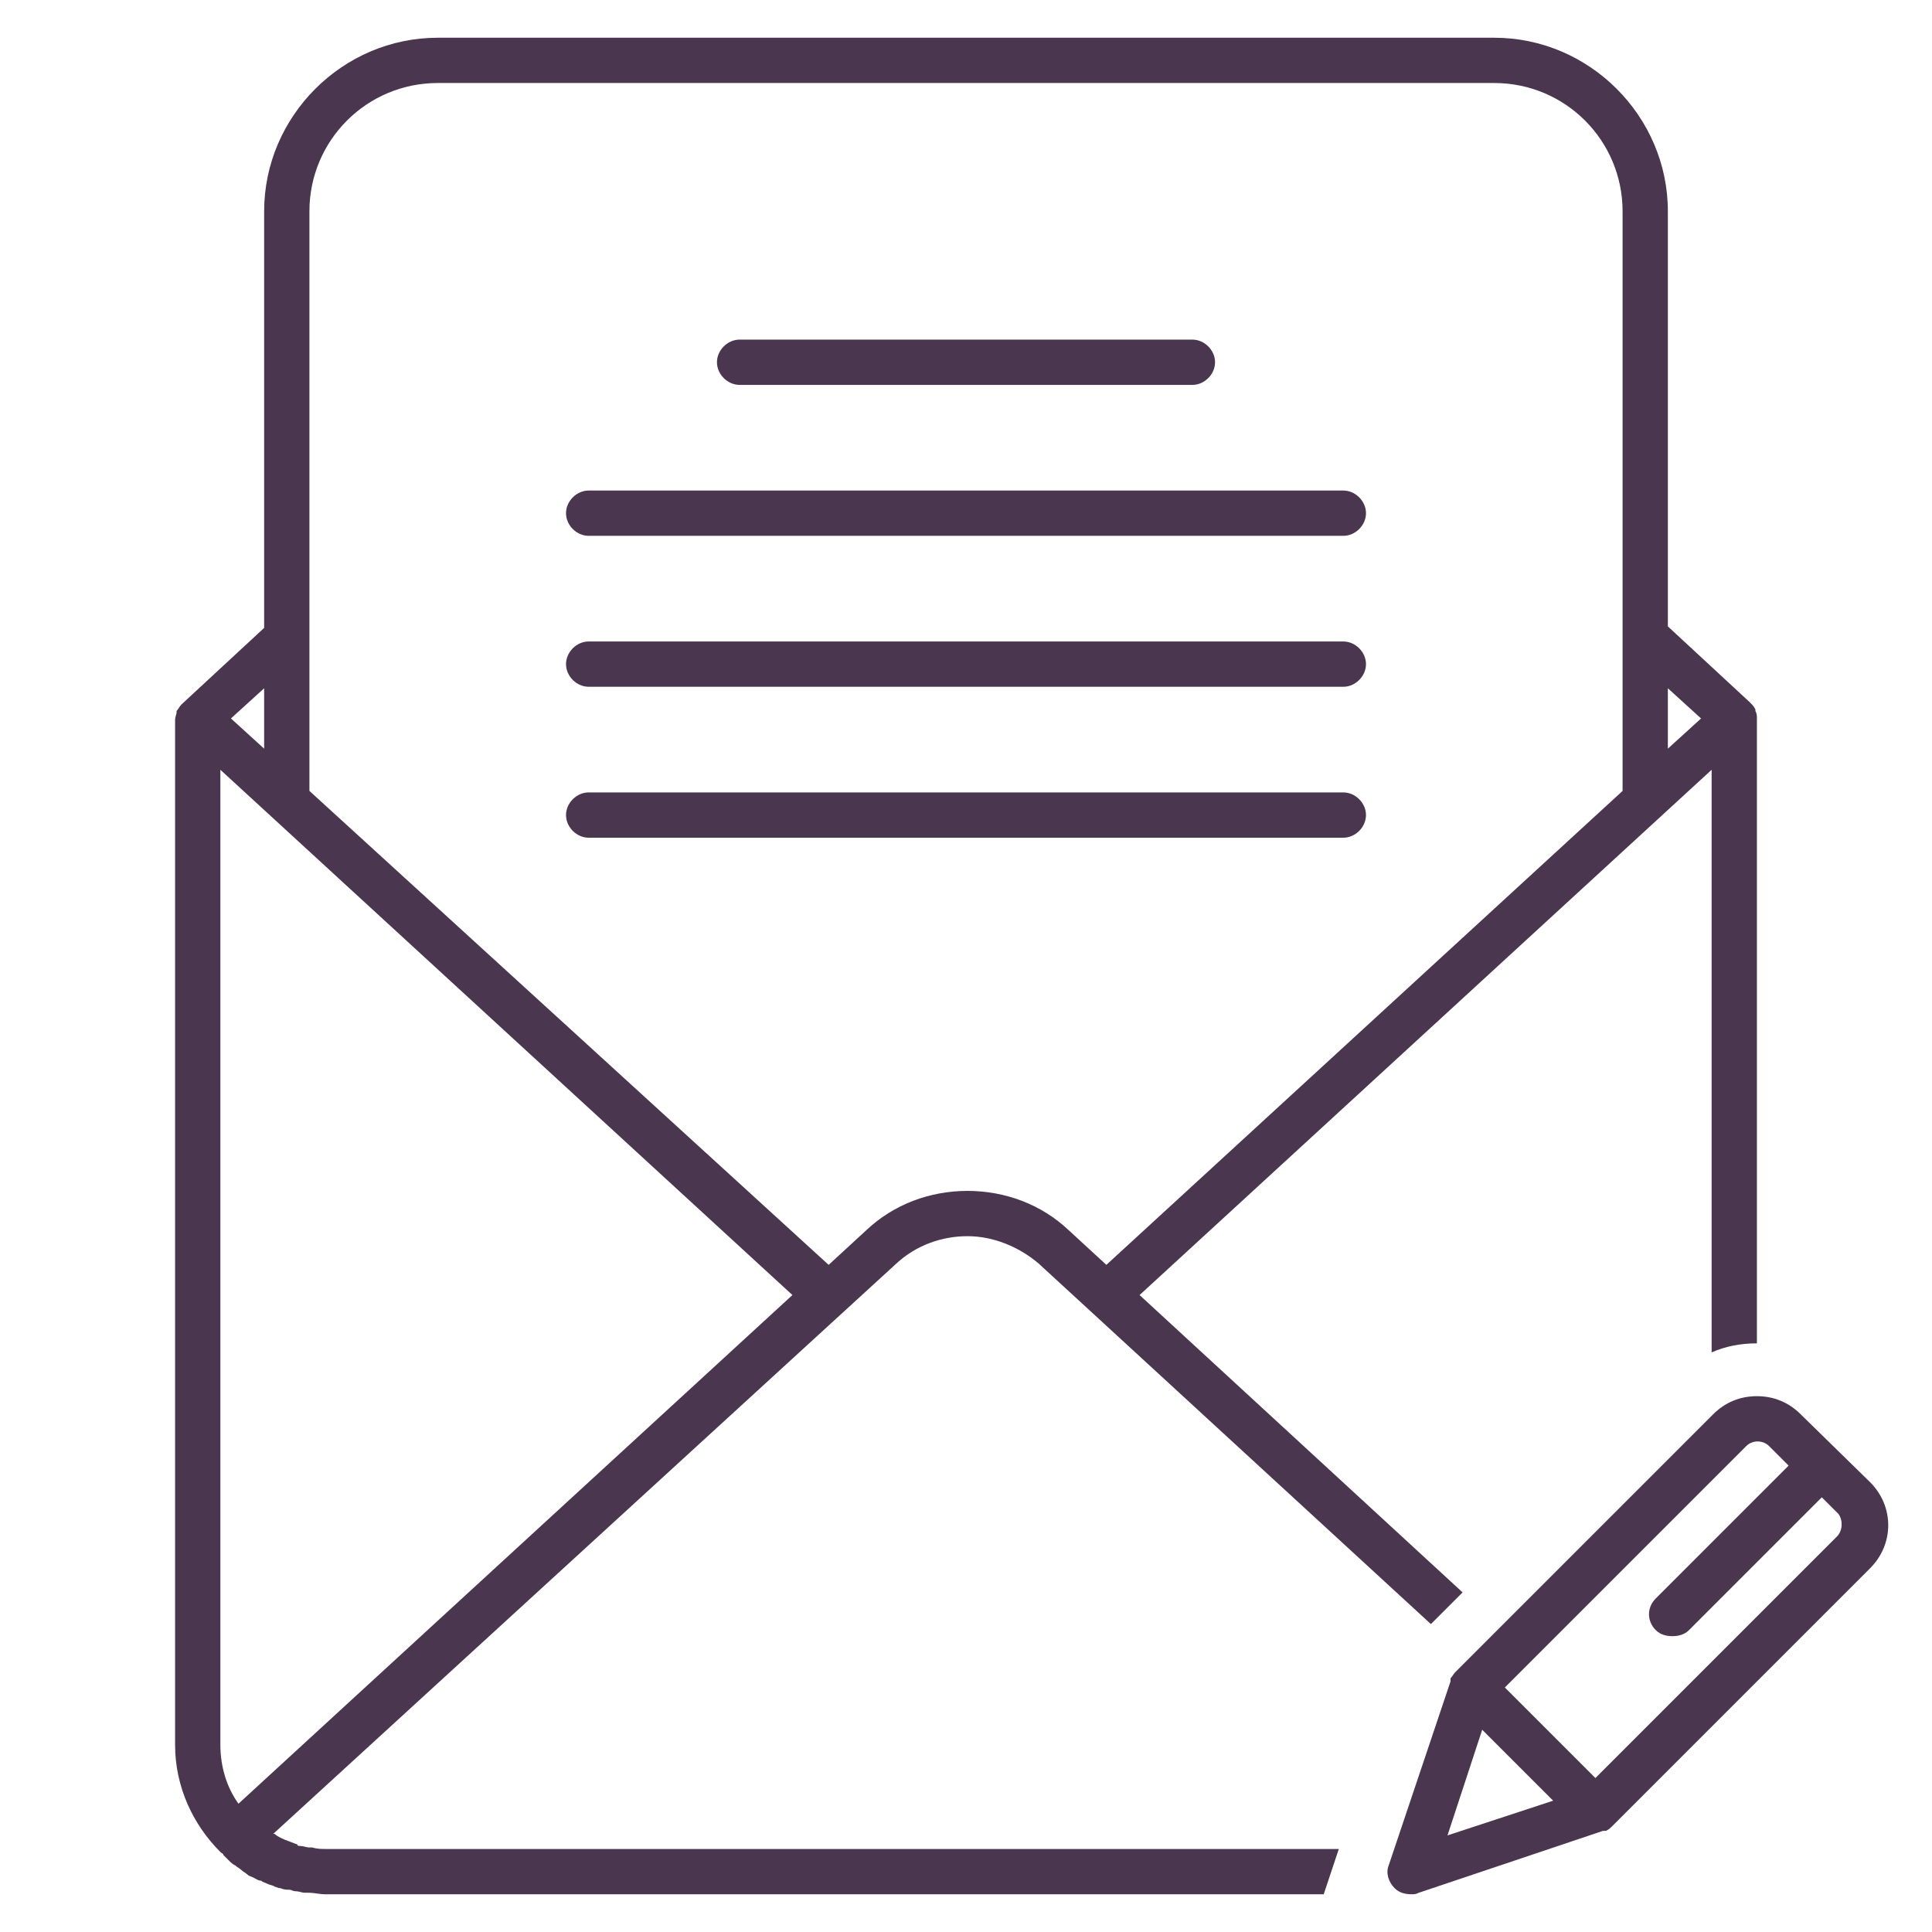 <?xml version="1.0" ?>
<!DOCTYPE svg  PUBLIC '-//W3C//DTD SVG 1.1//EN'  'http://www.w3.org/Graphics/SVG/1.1/DTD/svg11.dtd'>
<svg enable-background="new 0 0 128 128" id="Слой_1" version="1.1" viewBox="0 0 128 128" xml:space="preserve" xmlns="http://www.w3.org/2000/svg" xmlns:xlink="http://www.w3.org/1999/xlink">
  <g>
    <g>
      <g>
        <path d="M79,25.5H49c-0.8,0-1.5-0.7-1.5-1.5s0.7-1.5,1.5-1.5h30c0.8,0,1.5,0.7,1.5,1.5S79.8,25.5,79,25.5z" fill="#4A374F"/>
      </g>
      <g>
        <path d="M89,35.5H39c-0.8,0-1.5-0.7-1.5-1.5s0.7-1.5,1.5-1.5h50c0.8,0,1.5,0.7,1.5,1.5S89.8,35.5,89,35.5z" fill="#4A374F"/>
      </g>
      <g>
        <path d="M89,45.5H39c-0.8,0-1.5-0.7-1.5-1.5s0.7-1.5,1.5-1.5h50c0.8,0,1.5,0.7,1.5,1.5S89.8,45.5,89,45.5z" fill="#4A374F"/>
      </g>
      <g>
        <path d="M89,55.5H39c-0.8,0-1.5-0.7-1.5-1.5s0.7-1.5,1.5-1.5h50c0.8,0,1.5,0.7,1.5,1.5S89.8,55.5,89,55.5z" fill="#4A374F"/>
      </g>
      <g>
        <path d="M23.8,122.5h-2.2c-0.3,0-0.6,0-0.9-0.1c-0.1,0-0.2,0-0.2,0c-0.2,0-0.4-0.1-0.6-0.1c-0.1,0-0.2,0-0.2-0.1     c-0.3-0.1-0.5-0.2-0.8-0.3c0,0,0,0,0,0c-0.2-0.1-0.5-0.2-0.7-0.4c0,0,0,0-0.1,0l41.3-37.8c1.3-1.2,3-1.8,4.7-1.8s3.4,0.7,4.7,1.8     l26,23.9l2.1-2.1L75.5,85.8L113.4,51v38.6c0.9-0.4,1.9-0.6,3-0.6V47.6c0-0.2,0-0.3-0.1-0.5c0,0,0-0.1,0-0.1     c-0.1-0.2-0.2-0.3-0.3-0.4c0,0,0,0,0,0c0,0,0,0,0,0c0,0,0,0-0.1-0.1l-5.4-5V14c0-6.3-5.2-11.5-11.5-11.5H29     c-6.3,0-11.5,5.2-11.5,11.5v27.6l-5.4,5c0,0,0,0-0.1,0.1c0,0,0,0,0,0c0,0,0,0,0,0c-0.1,0.1-0.2,0.3-0.3,0.4c0,0,0,0,0,0.1     c0,0.1-0.1,0.3-0.1,0.5v67.9c0,2.8,1.2,5.3,3,7.1c0,0,0,0,0,0c0.1,0.1,0.2,0.1,0.2,0.2c0.1,0.1,0.3,0.3,0.4,0.4     c0.1,0.1,0.2,0.2,0.4,0.3c0.1,0.1,0.3,0.2,0.4,0.3c0.1,0.1,0.3,0.2,0.4,0.3c0.1,0.1,0.2,0.1,0.4,0.2c0.2,0.1,0.3,0.2,0.5,0.2     c0.1,0.1,0.2,0.1,0.4,0.2c0.2,0.1,0.4,0.1,0.5,0.2c0.1,0,0.2,0.1,0.4,0.1c0.2,0.1,0.4,0.1,0.6,0.1c0.1,0,0.2,0.1,0.4,0.1     c0.2,0,0.4,0.1,0.6,0.1c0.1,0,0.2,0,0.3,0c0.3,0,0.7,0.1,1,0.1h66.2l1-3H23.8z M110.5,45.6l2.2,2l-2.2,2V45.6z M20.5,14     c0-4.7,3.8-8.5,8.5-8.5h70c4.7,0,8.5,3.8,8.5,8.5v38.4L73.3,83.8l-2.5-2.3c-1.8-1.7-4.2-2.6-6.7-2.6s-4.9,0.9-6.7,2.6l-2.5,2.3     L20.5,52.4V14z M17.5,45.6v4l-2.2-2L17.5,45.6z M15.8,119.5c-0.8-1.1-1.2-2.5-1.2-3.9V51l37.9,34.8L15.8,119.5z" fill="#4A374F"/>
      </g>
    </g>
  </g>
  <g>
    <path d="M119.3,93.7c-0.8-0.8-1.8-1.2-2.9-1.2c-1.1,0-2.1,0.4-2.9,1.2l-17.1,17.1c-0.1,0.1-0.2,0.3-0.3,0.4   c0,0,0,0.1,0,0.1c0,0,0,0,0,0.1l-4.1,12.2c-0.2,0.5,0,1.1,0.4,1.5c0.3,0.3,0.7,0.4,1.1,0.4c0.2,0,0.3,0,0.5-0.1l12.2-4.1   c0,0,0,0,0.1,0c0,0,0.1,0,0.1,0c0.2-0.1,0.3-0.2,0.4-0.3l17.1-17.1c1.6-1.6,1.6-4.1,0-5.7L119.3,93.7z M95.9,121.6l2.3-7l4.7,4.7   L95.9,121.6z M121.7,101.8l-16,16l-6-6l16-16c0.4-0.4,1.1-0.4,1.5,0l1.3,1.3l-8.8,8.8c-0.6,0.6-0.6,1.5,0,2.1   c0.3,0.3,0.7,0.4,1.1,0.4s0.8-0.1,1.1-0.4l8.8-8.8l1.1,1.1C122.1,100.7,122.1,101.4,121.7,101.8z" fill="#4A374F"/>
  </g>
</svg>
